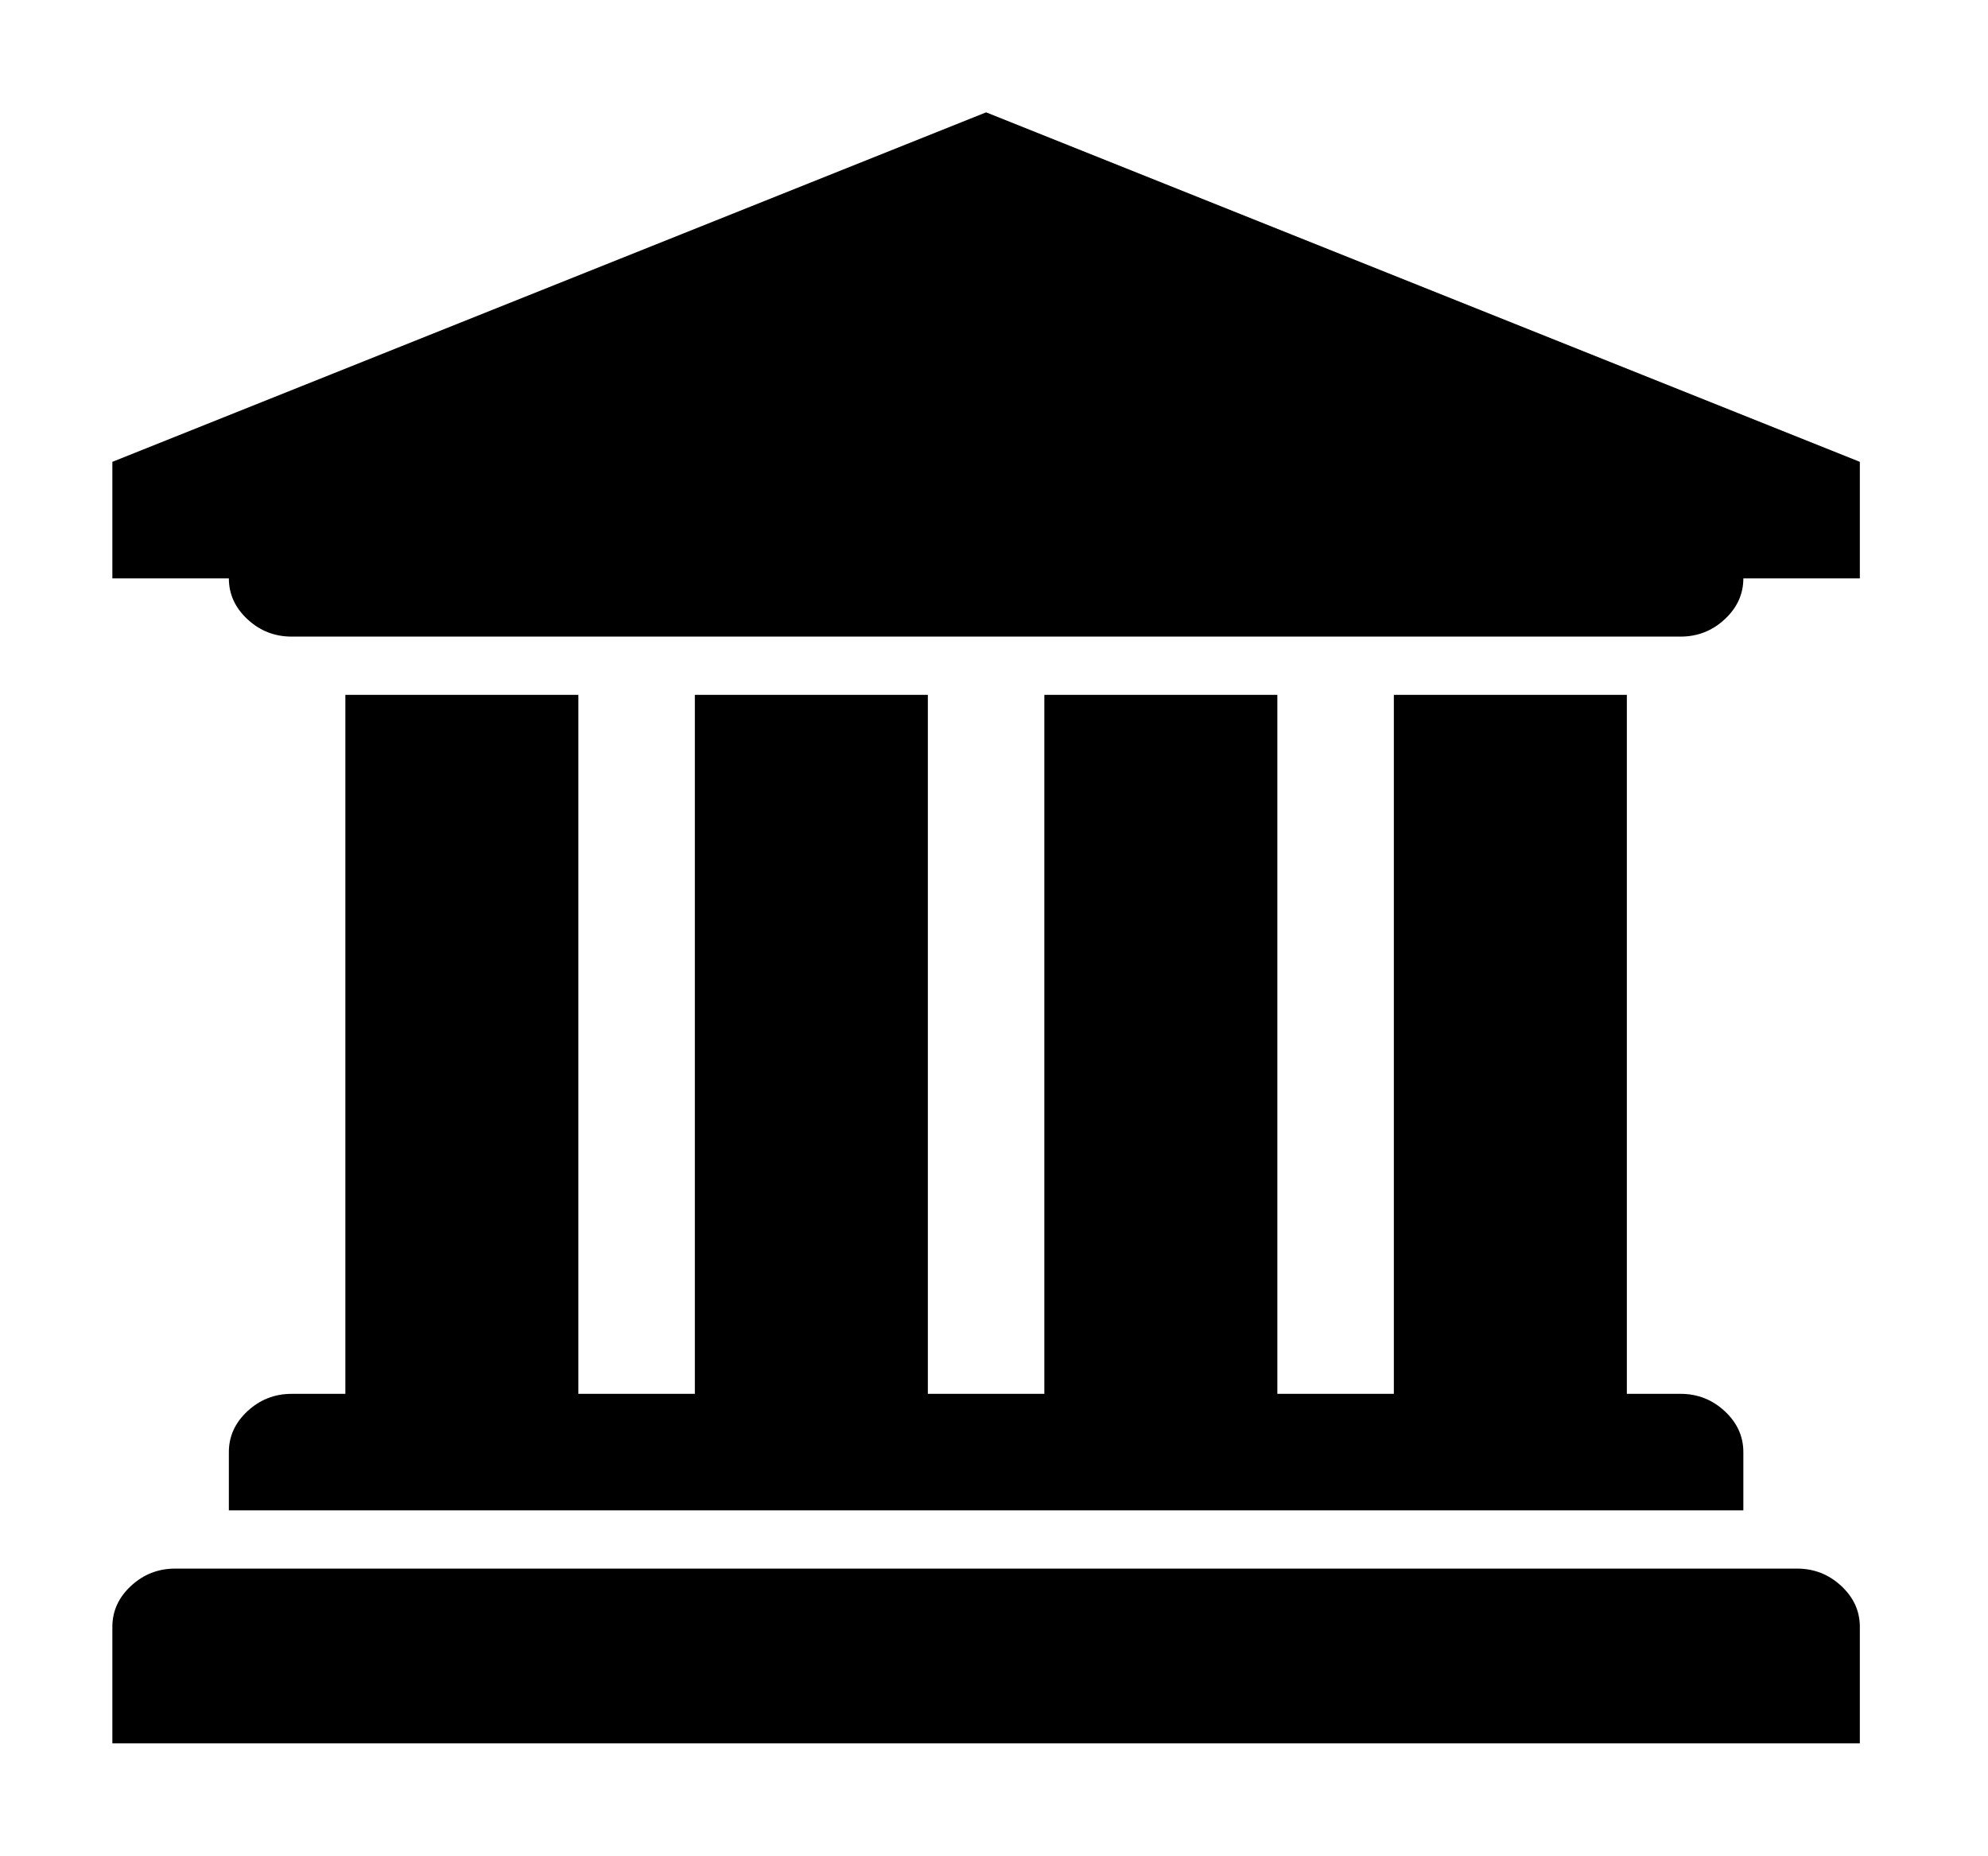 <svg class="icon" viewBox="0 0 1097 1024" xmlns="http://www.w3.org/2000/svg" width="68.563" height="64"><defs><style/></defs><path d="M544.143 62l482.143 192.857v64.286H962q0 13.058-10.296 22.6t-24.358 9.543H160.94q-14.063 0-24.359-9.543t-10.295-22.6H62v-64.286zM190.57 383.429h128.572v385.714h64.286V383.429H512v385.714h64.286V383.429h128.571v385.714h64.286V383.429h128.571v385.714h29.632q14.062 0 24.358 9.542t10.296 22.6v32.144H126.286v-32.143q0-13.058 10.295-22.6t24.359-9.543h29.631V383.429zm801.06 482.142q14.063 0 24.359 9.543t10.296 22.6V962H62v-64.286q0-13.058 10.296-22.6t24.358-9.543h894.978z"/></svg>